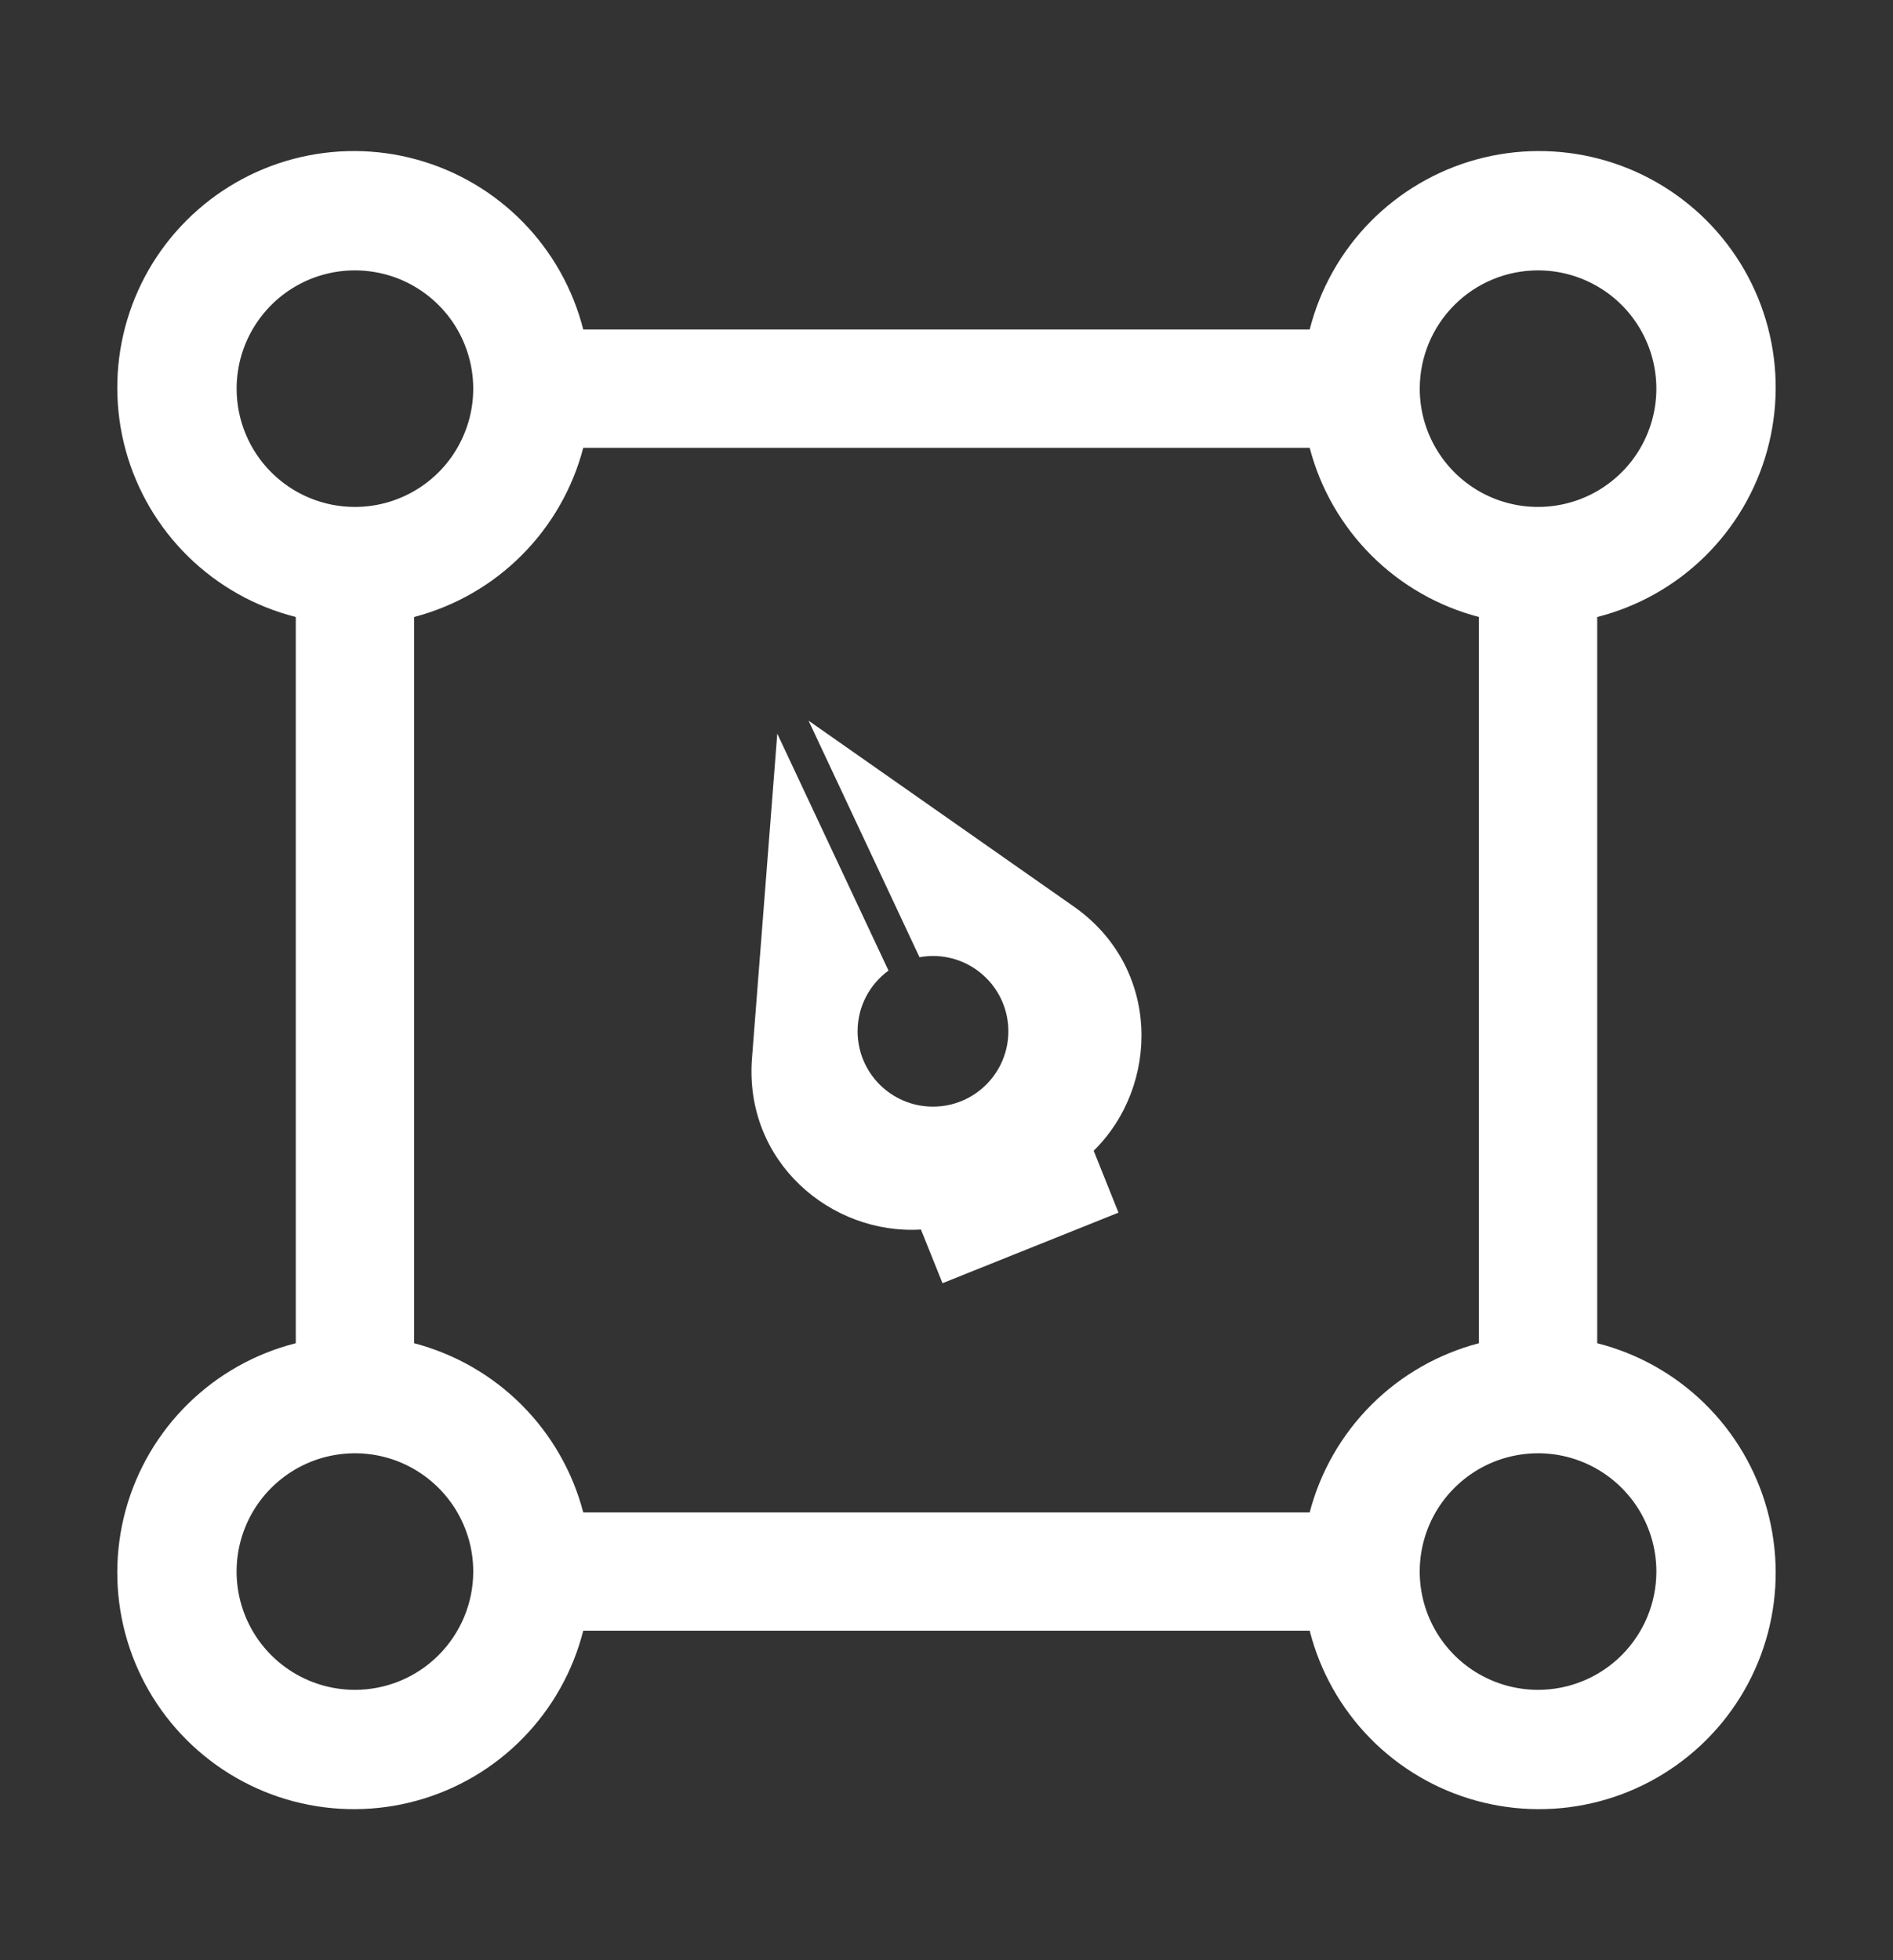 <svg width="28" height="29" viewBox="0 0 28 29" fill="none" xmlns="http://www.w3.org/2000/svg">
<rect x="0" y="0" width="28" height="29" fill="#333333" stroke="none"/>
<path d="M23.625 19.872V9.128C24.224 8.976 24.773 8.668 25.214 8.235C25.656 7.802 25.975 7.26 26.139 6.664C26.303 6.067 26.307 5.438 26.149 4.84C25.991 4.242 25.677 3.697 25.24 3.26C24.802 2.823 24.257 2.509 23.659 2.351C23.061 2.193 22.432 2.196 21.836 2.36C21.24 2.524 20.698 2.844 20.265 3.285C19.832 3.727 19.524 4.276 19.372 4.875H8.627C8.475 4.276 8.167 3.727 7.734 3.285C7.302 2.844 6.759 2.524 6.163 2.36C5.567 2.196 4.938 2.193 4.34 2.351C3.742 2.509 3.197 2.823 2.76 3.26C2.322 3.697 2.009 4.242 1.851 4.84C1.693 5.438 1.696 6.067 1.86 6.664C2.024 7.26 2.343 7.802 2.785 8.235C3.227 8.668 3.775 8.976 4.375 9.128V19.872C3.775 20.024 3.227 20.332 2.785 20.765C2.343 21.198 2.024 21.74 1.86 22.336C1.696 22.933 1.693 23.562 1.851 24.16C2.009 24.758 2.322 25.303 2.76 25.74C3.197 26.177 3.742 26.491 4.34 26.649C4.938 26.807 5.567 26.804 6.163 26.64C6.759 26.476 7.302 26.157 7.734 25.715C8.167 25.273 8.475 24.724 8.627 24.125H19.372C19.524 24.724 19.832 25.273 20.265 25.715C20.698 26.157 21.24 26.476 21.836 26.64C22.432 26.804 23.061 26.807 23.659 26.649C24.257 26.491 24.802 26.177 25.24 25.74C25.677 25.303 25.991 24.758 26.149 24.16C26.307 23.562 26.303 22.933 26.139 22.336C25.975 21.74 25.656 21.198 25.214 20.765C24.773 20.332 24.224 20.024 23.625 19.872ZM22.75 4C23.096 4 23.434 4.103 23.722 4.295C24.01 4.487 24.234 4.761 24.366 5.08C24.499 5.4 24.534 5.752 24.466 6.091C24.398 6.431 24.232 6.743 23.987 6.987C23.742 7.232 23.43 7.399 23.091 7.466C22.752 7.534 22.4 7.499 22.08 7.367C21.76 7.234 21.487 7.01 21.295 6.722C21.102 6.434 21 6.096 21 5.75C21 5.286 21.184 4.841 21.512 4.513C21.84 4.184 22.285 4 22.75 4ZM3.5 5.75C3.5 5.404 3.602 5.066 3.795 4.778C3.987 4.49 4.26 4.266 4.58 4.133C4.9 4.001 5.252 3.966 5.591 4.034C5.931 4.101 6.242 4.268 6.487 4.513C6.732 4.757 6.898 5.069 6.966 5.409C7.034 5.748 6.999 6.1 6.866 6.42C6.734 6.739 6.51 7.013 6.222 7.205C5.934 7.397 5.596 7.5 5.25 7.5C4.786 7.5 4.34 7.316 4.012 6.987C3.684 6.659 3.5 6.214 3.5 5.75ZM5.25 25C4.904 25 4.565 24.897 4.277 24.705C3.99 24.513 3.765 24.239 3.633 23.92C3.5 23.6 3.466 23.248 3.533 22.909C3.601 22.569 3.767 22.257 4.012 22.013C4.257 21.768 4.569 21.601 4.908 21.534C5.248 21.466 5.6 21.501 5.919 21.633C6.239 21.766 6.512 21.99 6.705 22.278C6.897 22.566 7 22.904 7 23.25C7 23.714 6.815 24.159 6.487 24.487C6.159 24.816 5.714 25 5.25 25ZM19.372 22.375H8.627C8.47 21.773 8.155 21.224 7.715 20.784C7.276 20.344 6.727 20.03 6.125 19.872V9.128C6.727 8.97 7.276 8.656 7.715 8.216C8.155 7.776 8.47 7.227 8.627 6.625H19.372C19.529 7.227 19.844 7.776 20.284 8.216C20.724 8.656 21.273 8.97 21.875 9.128V19.872C21.273 20.03 20.724 20.344 20.284 20.784C19.844 21.224 19.529 21.773 19.372 22.375ZM22.75 25C22.404 25 22.065 24.897 21.777 24.705C21.49 24.513 21.265 24.239 21.133 23.92C21 23.6 20.966 23.248 21.033 22.909C21.101 22.569 21.267 22.257 21.512 22.013C21.757 21.768 22.069 21.601 22.408 21.534C22.748 21.466 23.1 21.501 23.419 21.633C23.739 21.766 24.012 21.99 24.205 22.278C24.397 22.566 24.5 22.904 24.5 23.25C24.5 23.714 24.315 24.159 23.987 24.487C23.659 24.816 23.214 25 22.75 25Z" fill="white"/>
<path d="M15.882 13.411C17.175 14.317 17.155 16.065 16.177 17.024L16.544 17.94L13.941 18.984L13.622 18.19C12.295 18.271 11.004 17.191 11.123 15.656L11.497 10.854L13.142 14.359C12.865 14.562 12.685 14.888 12.685 15.257C12.685 15.873 13.184 16.372 13.8 16.372C14.415 16.372 14.915 15.873 14.915 15.257C14.915 14.642 14.415 14.143 13.8 14.143C13.732 14.143 13.665 14.15 13.601 14.162L11.96 10.662L15.882 13.411Z" fill="white"/>
</svg>

